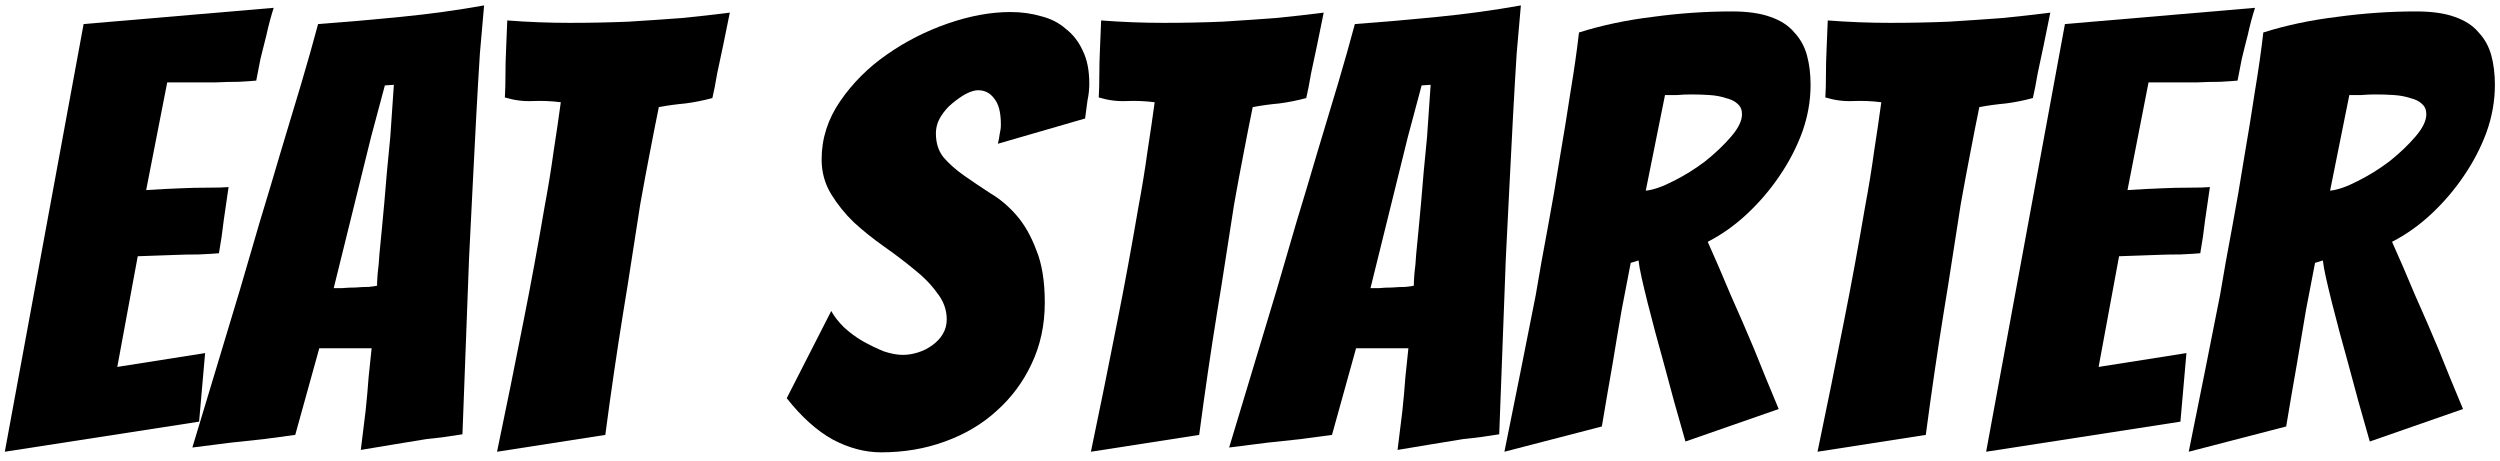 <svg width="266" height="49" viewBox="0 0 266 49" fill="none" xmlns="http://www.w3.org/2000/svg">
<path d="M0.512 48.064L8.896 2.56L29.12 0.832C28.821 1.771 28.565 2.731 28.352 3.712C28.139 4.523 27.925 5.376 27.712 6.272C27.541 7.125 27.392 7.893 27.264 8.576C26.837 8.619 26.219 8.661 25.408 8.704C24.64 8.704 23.808 8.725 22.912 8.768C22.016 8.768 21.099 8.768 20.16 8.768C19.264 8.768 18.475 8.768 17.792 8.768L15.552 20.224C16.875 20.139 18.112 20.075 19.264 20.032C20.203 19.989 21.163 19.968 22.144 19.968C23.125 19.968 23.851 19.947 24.32 19.904C24.149 21.099 23.979 22.272 23.808 23.424C23.68 24.576 23.509 25.749 23.296 26.944C22.869 26.987 22.165 27.029 21.184 27.072C20.245 27.072 19.285 27.093 18.304 27.136C17.195 27.179 15.979 27.221 14.656 27.264L12.48 39.04L21.824 37.568L21.184 44.864L0.512 48.064Z" fill="currentColor"/>
<path d="M45.364 46.72C44.298 46.891 43.124 47.083 41.844 47.296C40.565 47.509 39.413 47.701 38.389 47.872C38.559 46.464 38.73 45.077 38.901 43.712C39.029 42.517 39.135 41.323 39.221 40.128C39.349 38.933 39.455 37.909 39.541 37.056H33.972L31.413 46.272C30.474 46.4 29.364 46.549 28.084 46.72C26.805 46.848 25.61 46.976 24.5 47.104C23.135 47.275 21.791 47.445 20.468 47.616C22.175 41.941 23.86 36.352 25.524 30.848C26.207 28.544 26.911 26.133 27.637 23.616C28.404 21.099 29.151 18.603 29.877 16.128C30.645 13.611 31.37 11.2 32.053 8.896C32.735 6.592 33.333 4.48 33.844 2.56C36.746 2.347 39.69 2.091 42.676 1.792C45.706 1.493 48.65 1.088 51.508 0.576C51.38 1.941 51.231 3.648 51.06 5.696C50.932 7.701 50.804 9.899 50.676 12.288C50.548 14.677 50.42 17.173 50.292 19.776C50.164 22.379 50.036 24.939 49.908 27.456C49.695 33.344 49.461 39.595 49.205 46.208C47.925 46.421 46.645 46.592 45.364 46.72ZM35.508 30.656C35.679 30.656 35.978 30.656 36.404 30.656C36.874 30.613 37.343 30.592 37.812 30.592C38.325 30.549 38.794 30.528 39.221 30.528C39.647 30.485 39.946 30.443 40.117 30.4C40.117 30.144 40.138 29.717 40.181 29.12C40.266 28.48 40.33 27.776 40.373 27.008C40.458 26.197 40.543 25.323 40.629 24.384C40.714 23.445 40.799 22.528 40.885 21.632C41.055 19.456 41.269 17.109 41.525 14.592L41.908 9.024L40.949 9.088L39.477 14.592L35.508 30.656Z" fill="currentColor"/>
<path d="M52.885 48.064C53.866 43.371 54.805 38.741 55.701 34.176C56.085 32.256 56.469 30.251 56.853 28.16C57.237 26.069 57.6 24.021 57.941 22.016C58.325 19.968 58.645 18.005 58.901 16.128C59.2 14.208 59.456 12.459 59.669 10.88C58.688 10.752 57.685 10.709 56.661 10.752C55.68 10.795 54.698 10.667 53.717 10.368C53.76 9.685 53.781 8.896 53.781 8C53.781 7.104 53.802 6.208 53.845 5.312C53.888 4.331 53.93 3.285 53.973 2.176C55.082 2.261 56.192 2.325 57.301 2.368C58.41 2.411 59.52 2.432 60.629 2.432C62.805 2.432 64.896 2.389 66.901 2.304C68.949 2.176 70.826 2.048 72.533 1.92C74.282 1.749 75.989 1.557 77.653 1.344L76.949 4.8C76.736 5.781 76.522 6.784 76.309 7.808C76.138 8.832 75.968 9.707 75.797 10.432C74.858 10.688 73.898 10.88 72.917 11.008C71.978 11.093 71.04 11.221 70.101 11.392C69.802 12.843 69.482 14.464 69.141 16.256C68.8 18.005 68.458 19.84 68.117 21.76C67.818 23.637 67.52 25.557 67.221 27.52C66.922 29.483 66.624 31.36 66.325 33.152C65.642 37.376 65.002 41.749 64.405 46.272L52.885 48.064Z" fill="currentColor"/>
<path d="M111.165 32.192C111.165 34.581 110.695 36.757 109.757 38.72C108.861 40.64 107.623 42.304 106.045 43.712C104.509 45.12 102.674 46.208 100.541 46.976C98.45 47.744 96.189 48.128 93.757 48.128C92.05 48.128 90.343 47.68 88.636 46.784C86.93 45.845 85.287 44.373 83.709 42.368L88.445 33.088C88.743 33.643 89.191 34.219 89.788 34.816C90.386 35.371 91.047 35.861 91.772 36.288C92.54 36.715 93.287 37.077 94.013 37.376C94.781 37.632 95.463 37.76 96.061 37.76C96.573 37.76 97.106 37.675 97.66 37.504C98.215 37.333 98.727 37.077 99.197 36.736C99.666 36.395 100.029 36.011 100.285 35.584C100.583 35.115 100.733 34.581 100.733 33.984C100.733 32.96 100.391 32.021 99.709 31.168C99.069 30.272 98.258 29.44 97.276 28.672C96.295 27.861 95.228 27.051 94.076 26.24C92.924 25.429 91.858 24.576 90.876 23.68C89.938 22.784 89.127 21.781 88.445 20.672C87.762 19.563 87.421 18.325 87.421 16.96C87.421 14.741 88.082 12.672 89.404 10.752C90.727 8.832 92.37 7.189 94.332 5.824C96.338 4.416 98.514 3.307 100.861 2.496C103.207 1.685 105.426 1.28 107.517 1.28C108.669 1.28 109.757 1.429 110.781 1.728C111.805 1.984 112.679 2.432 113.405 3.072C114.173 3.669 114.77 4.437 115.197 5.376C115.666 6.315 115.901 7.488 115.901 8.896C115.901 9.493 115.837 10.091 115.709 10.688C115.623 11.285 115.538 11.925 115.453 12.608L106.173 15.296C106.258 14.955 106.322 14.613 106.365 14.272C106.45 13.931 106.493 13.589 106.493 13.248C106.493 11.968 106.258 11.051 105.789 10.496C105.362 9.899 104.786 9.6 104.061 9.6C103.719 9.6 103.293 9.728 102.781 9.984C102.311 10.24 101.821 10.581 101.309 11.008C100.839 11.392 100.434 11.861 100.093 12.416C99.751 12.971 99.581 13.568 99.581 14.208C99.581 15.232 99.858 16.085 100.413 16.768C101.01 17.451 101.735 18.091 102.589 18.688C103.442 19.285 104.359 19.904 105.341 20.544C106.365 21.141 107.303 21.931 108.157 22.912C109.01 23.893 109.714 25.131 110.269 26.624C110.866 28.075 111.165 29.931 111.165 32.192Z" fill="currentColor"/>
<path d="M116.073 48.064C117.054 43.371 117.993 38.741 118.889 34.176C119.273 32.256 119.657 30.251 120.041 28.16C120.425 26.069 120.787 24.021 121.129 22.016C121.513 19.968 121.833 18.005 122.089 16.128C122.387 14.208 122.643 12.459 122.857 10.88C121.875 10.752 120.873 10.709 119.849 10.752C118.867 10.795 117.886 10.667 116.905 10.368C116.947 9.685 116.969 8.896 116.969 8C116.969 7.104 116.99 6.208 117.033 5.312C117.075 4.331 117.118 3.285 117.161 2.176C118.27 2.261 119.379 2.325 120.489 2.368C121.598 2.411 122.707 2.432 123.817 2.432C125.993 2.432 128.083 2.389 130.089 2.304C132.137 2.176 134.014 2.048 135.721 1.92C137.47 1.749 139.177 1.557 140.841 1.344L140.137 4.8C139.923 5.781 139.71 6.784 139.497 7.808C139.326 8.832 139.155 9.707 138.985 10.432C138.046 10.688 137.086 10.88 136.105 11.008C135.166 11.093 134.227 11.221 133.289 11.392C132.99 12.843 132.67 14.464 132.329 16.256C131.987 18.005 131.646 19.84 131.305 21.76C131.006 23.637 130.707 25.557 130.409 27.52C130.11 29.483 129.811 31.36 129.513 33.152C128.83 37.376 128.19 41.749 127.593 46.272L116.073 48.064Z" fill="currentColor"/>
<path d="M155.677 46.72C154.61 46.891 153.437 47.083 152.157 47.296C150.877 47.509 149.725 47.701 148.701 47.872C148.872 46.464 149.042 45.077 149.213 43.712C149.341 42.517 149.448 41.323 149.533 40.128C149.661 38.933 149.768 37.909 149.853 37.056H144.285L141.725 46.272C140.786 46.4 139.677 46.549 138.397 46.72C137.117 46.848 135.922 46.976 134.813 47.104C133.448 47.275 132.104 47.445 130.781 47.616C132.488 41.941 134.173 36.352 135.837 30.848C136.52 28.544 137.224 26.133 137.949 23.616C138.717 21.099 139.464 18.603 140.189 16.128C140.957 13.611 141.682 11.2 142.365 8.896C143.048 6.592 143.645 4.48 144.157 2.56C147.058 2.347 150.002 2.091 152.989 1.792C156.018 1.493 158.962 1.088 161.821 0.576C161.693 1.941 161.544 3.648 161.373 5.696C161.245 7.701 161.117 9.899 160.989 12.288C160.861 14.677 160.733 17.173 160.605 19.776C160.477 22.379 160.349 24.939 160.221 27.456C160.008 33.344 159.773 39.595 159.517 46.208C158.237 46.421 156.957 46.592 155.677 46.72ZM145.821 30.656C145.992 30.656 146.29 30.656 146.717 30.656C147.186 30.613 147.656 30.592 148.125 30.592C148.637 30.549 149.106 30.528 149.533 30.528C149.96 30.485 150.258 30.443 150.429 30.4C150.429 30.144 150.45 29.717 150.493 29.12C150.578 28.48 150.642 27.776 150.685 27.008C150.77 26.197 150.856 25.323 150.941 24.384C151.026 23.445 151.112 22.528 151.197 21.632C151.368 19.456 151.581 17.109 151.837 14.592L152.221 9.024L151.261 9.088L149.789 14.592L145.821 30.656Z" fill="currentColor"/>
<path d="M160.069 48.064C161.221 42.389 162.33 36.843 163.397 31.424C163.781 29.12 164.207 26.731 164.677 24.256C165.146 21.739 165.573 19.264 165.957 16.832C166.383 14.357 166.767 11.989 167.109 9.728C167.493 7.424 167.791 5.333 168.005 3.456C170.437 2.688 173.061 2.133 175.877 1.792C178.693 1.408 181.487 1.216 184.261 1.216C185.925 1.216 187.29 1.408 188.357 1.792C189.466 2.176 190.319 2.731 190.917 3.456C191.557 4.139 192.005 4.949 192.261 5.888C192.517 6.827 192.645 7.872 192.645 9.024C192.645 10.731 192.346 12.416 191.749 14.08C191.151 15.701 190.341 17.259 189.317 18.752C188.335 20.203 187.183 21.547 185.861 22.784C184.581 23.979 183.194 24.96 181.701 25.728C182.469 27.435 183.279 29.312 184.133 31.36C185.029 33.365 185.861 35.285 186.629 37.12C187.482 39.253 188.357 41.387 189.253 43.52L179.333 46.976C178.479 44.032 177.711 41.259 177.029 38.656C176.73 37.589 176.431 36.501 176.133 35.392C175.834 34.24 175.557 33.173 175.301 32.192C175.045 31.168 174.831 30.272 174.661 29.504C174.49 28.736 174.383 28.139 174.341 27.712L173.509 27.968C173.253 29.333 172.933 30.997 172.549 32.96C172.207 34.923 171.887 36.821 171.589 38.656C171.205 40.832 170.821 43.072 170.437 45.376L160.069 48.064ZM175.109 20.288C175.919 20.203 176.901 19.861 178.053 19.264C179.247 18.667 180.378 17.963 181.445 17.152C182.511 16.299 183.429 15.424 184.197 14.528C184.965 13.632 185.349 12.843 185.349 12.16C185.349 11.691 185.199 11.328 184.901 11.072C184.602 10.773 184.175 10.56 183.621 10.432C183.109 10.261 182.533 10.155 181.893 10.112C181.253 10.069 180.591 10.048 179.909 10.048C179.439 10.048 178.949 10.069 178.437 10.112C177.967 10.112 177.541 10.112 177.157 10.112L175.109 20.288Z" fill="currentColor"/>
<path d="M193.385 48.064C194.366 43.371 195.305 38.741 196.201 34.176C196.585 32.256 196.969 30.251 197.353 28.16C197.737 26.069 198.1 24.021 198.441 22.016C198.825 19.968 199.145 18.005 199.401 16.128C199.7 14.208 199.956 12.459 200.169 10.88C199.188 10.752 198.185 10.709 197.161 10.752C196.18 10.795 195.198 10.667 194.217 10.368C194.26 9.685 194.281 8.896 194.281 8C194.281 7.104 194.302 6.208 194.345 5.312C194.388 4.331 194.43 3.285 194.473 2.176C195.582 2.261 196.692 2.325 197.801 2.368C198.91 2.411 200.02 2.432 201.129 2.432C203.305 2.432 205.396 2.389 207.401 2.304C209.449 2.176 211.326 2.048 213.033 1.92C214.782 1.749 216.489 1.557 218.153 1.344L217.449 4.8C217.236 5.781 217.022 6.784 216.809 7.808C216.638 8.832 216.468 9.707 216.297 10.432C215.358 10.688 214.398 10.88 213.417 11.008C212.478 11.093 211.54 11.221 210.601 11.392C210.302 12.843 209.982 14.464 209.641 16.256C209.3 18.005 208.958 19.84 208.617 21.76C208.318 23.637 208.02 25.557 207.721 27.52C207.422 29.483 207.124 31.36 206.825 33.152C206.142 37.376 205.502 41.749 204.905 46.272L193.385 48.064Z" fill="currentColor"/>
<path d="M211.325 48.064L219.709 2.56L239.933 0.832C239.634 1.771 239.378 2.731 239.165 3.712C238.951 4.523 238.738 5.376 238.525 6.272C238.354 7.125 238.205 7.893 238.077 8.576C237.65 8.619 237.031 8.661 236.221 8.704C235.453 8.704 234.621 8.725 233.725 8.768C232.829 8.768 231.911 8.768 230.973 8.768C230.077 8.768 229.287 8.768 228.605 8.768L226.365 20.224C227.687 20.139 228.925 20.075 230.077 20.032C231.015 19.989 231.975 19.968 232.957 19.968C233.938 19.968 234.663 19.947 235.133 19.904C234.962 21.099 234.791 22.272 234.621 23.424C234.493 24.576 234.322 25.749 234.109 26.944C233.682 26.987 232.978 27.029 231.997 27.072C231.058 27.072 230.098 27.093 229.117 27.136C228.007 27.179 226.791 27.221 225.469 27.264L223.293 39.04L232.637 37.568L231.997 44.864L211.325 48.064Z" fill="currentColor"/>
<path d="M232.881 48.064C234.033 42.389 235.142 36.843 236.209 31.424C236.593 29.12 237.02 26.731 237.489 24.256C237.958 21.739 238.385 19.264 238.769 16.832C239.196 14.357 239.58 11.989 239.921 9.728C240.305 7.424 240.604 5.333 240.817 3.456C243.249 2.688 245.873 2.133 248.689 1.792C251.505 1.408 254.3 1.216 257.073 1.216C258.737 1.216 260.102 1.408 261.169 1.792C262.278 2.176 263.132 2.731 263.729 3.456C264.369 4.139 264.817 4.949 265.073 5.888C265.329 6.827 265.457 7.872 265.457 9.024C265.457 10.731 265.158 12.416 264.561 14.08C263.964 15.701 263.153 17.259 262.129 18.752C261.148 20.203 259.996 21.547 258.673 22.784C257.393 23.979 256.006 24.96 254.513 25.728C255.281 27.435 256.092 29.312 256.945 31.36C257.841 33.365 258.673 35.285 259.441 37.12C260.294 39.253 261.169 41.387 262.065 43.52L252.145 46.976C251.292 44.032 250.524 41.259 249.841 38.656C249.542 37.589 249.244 36.501 248.945 35.392C248.646 34.24 248.369 33.173 248.113 32.192C247.857 31.168 247.644 30.272 247.473 29.504C247.302 28.736 247.196 28.139 247.153 27.712L246.321 27.968C246.065 29.333 245.745 30.997 245.361 32.96C245.02 34.923 244.7 36.821 244.401 38.656C244.017 40.832 243.633 43.072 243.249 45.376L232.881 48.064ZM247.921 20.288C248.732 20.203 249.713 19.861 250.865 19.264C252.06 18.667 253.19 17.963 254.257 17.152C255.324 16.299 256.241 15.424 257.009 14.528C257.777 13.632 258.161 12.843 258.161 12.16C258.161 11.691 258.012 11.328 257.713 11.072C257.414 10.773 256.988 10.56 256.433 10.432C255.921 10.261 255.345 10.155 254.705 10.112C254.065 10.069 253.404 10.048 252.721 10.048C252.252 10.048 251.761 10.069 251.249 10.112C250.78 10.112 250.353 10.112 249.969 10.112L247.921 20.288Z" fill="currentColor"/>
</svg>
